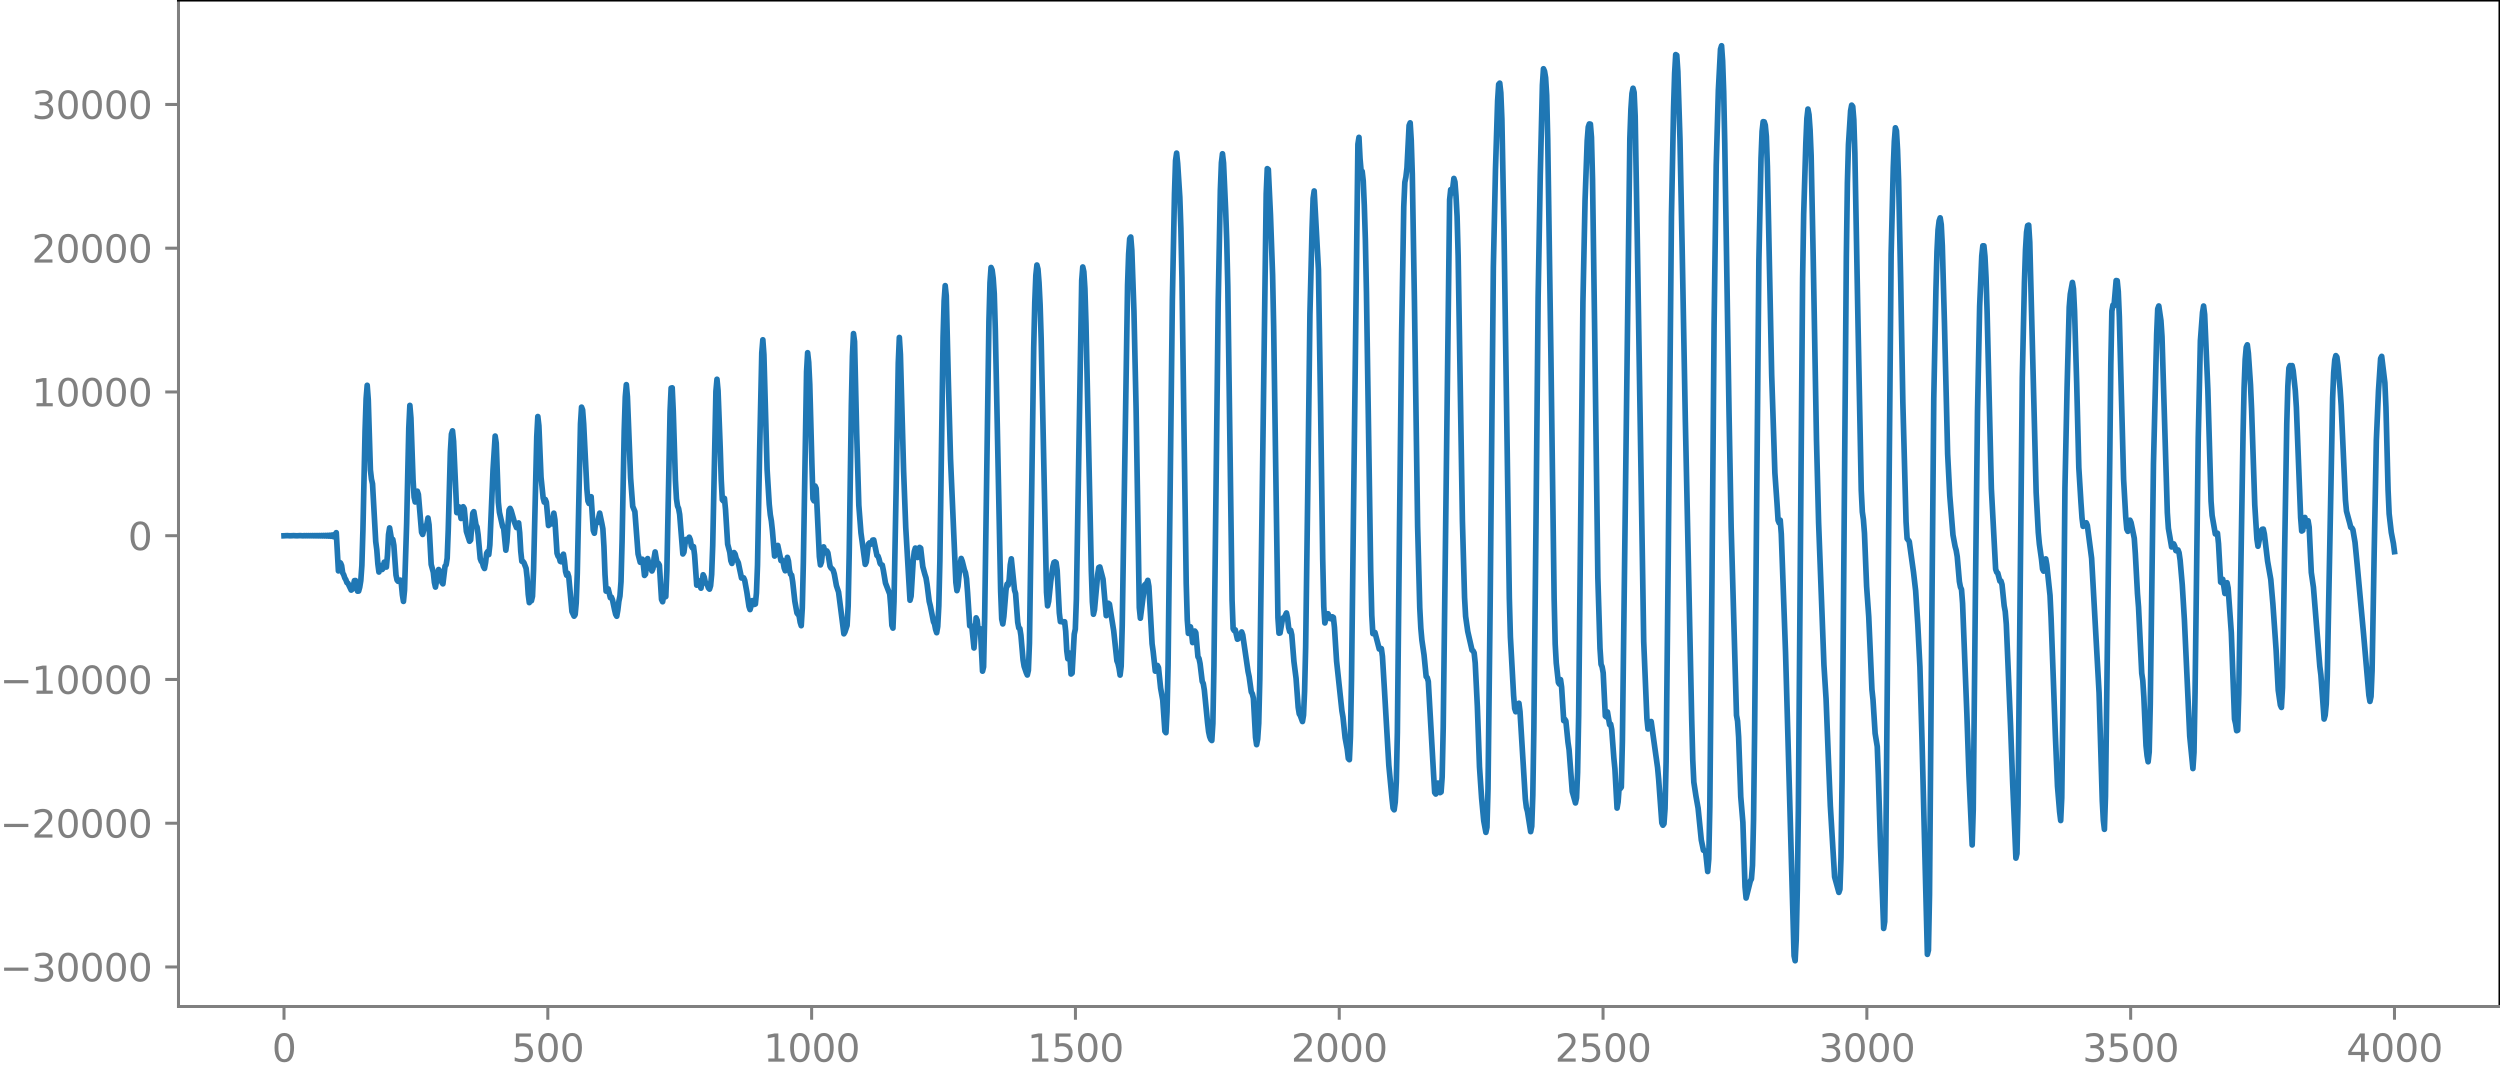 <?xml version="1.0" encoding="utf-8" standalone="no"?>
<!DOCTYPE svg PUBLIC "-//W3C//DTD SVG 1.1//EN"
  "http://www.w3.org/Graphics/SVG/1.1/DTD/svg11.dtd">
<svg xmlns:xlink="http://www.w3.org/1999/xlink" width="660.992pt" height="282.79pt" viewBox="0 0 660.992 282.79" xmlns="http://www.w3.org/2000/svg" version="1.1">
 <defs>
  <style type="text/css">*{stroke-linejoin: round; stroke-linecap: butt}</style>
 </defs>
 <g id="figure_1">
  <g id="patch_1">
   <path d="M -0 282.79 
L 660.992 282.79 
L 660.992 0 
L -0 0 
L -0 282.79 
z
" style="fill: none"/>
  </g>
  <g id="axes_1">
   <g id="patch_2">
    <path d="M 47.192 266.112 
L 660.992 266.112 
L 660.992 0 
L 47.192 0 
L 47.192 266.112 
z
" style="fill: none"/>
   </g>
   <g id="matplotlib.axis_1">
    <g id="xtick_1">
     <g id="line2d_1">
      <defs>
       <path id="m8960bf0325" d="M 0 0 
L 0 3.5 
" style="stroke: #808080; stroke-width: 0.8"/>
      </defs>
      <g>
       <use xlink:href="#m8960bf0325" x="75.092" y="266.112" style="fill: #808080; stroke: #808080; stroke-width: 0.8"/>
      </g>
     </g>
     <g id="text_1">
      <!-- 0 -->
      <g style="fill: #808080" transform="translate(71.911 280.71) scale(0.1 -0.1)">
       <defs>
        <path id="DejaVuSans-30" d="M 2034 4250 
Q 1547 4250 1301 3770 
Q 1056 3291 1056 2328 
Q 1056 1369 1301 889 
Q 1547 409 2034 409 
Q 2525 409 2770 889 
Q 3016 1369 3016 2328 
Q 3016 3291 2770 3770 
Q 2525 4250 2034 4250 
z
M 2034 4750 
Q 2819 4750 3233 4129 
Q 3647 3509 3647 2328 
Q 3647 1150 3233 529 
Q 2819 -91 2034 -91 
Q 1250 -91 836 529 
Q 422 1150 422 2328 
Q 422 3509 836 4129 
Q 1250 4750 2034 4750 
z
" transform="scale(0.016)"/>
       </defs>
       <use xlink:href="#DejaVuSans-30"/>
      </g>
     </g>
    </g>
    <g id="xtick_2">
     <g id="line2d_2">
      <g>
       <use xlink:href="#m8960bf0325" x="144.842" y="266.112" style="fill: #808080; stroke: #808080; stroke-width: 0.8"/>
      </g>
     </g>
     <g id="text_2">
      <!-- 500 -->
      <g style="fill: #808080" transform="translate(135.298 280.71) scale(0.1 -0.1)">
       <defs>
        <path id="DejaVuSans-35" d="M 691 4666 
L 3169 4666 
L 3169 4134 
L 1269 4134 
L 1269 2991 
Q 1406 3038 1543 3061 
Q 1681 3084 1819 3084 
Q 2600 3084 3056 2656 
Q 3513 2228 3513 1497 
Q 3513 744 3044 326 
Q 2575 -91 1722 -91 
Q 1428 -91 1123 -41 
Q 819 9 494 109 
L 494 744 
Q 775 591 1075 516 
Q 1375 441 1709 441 
Q 2250 441 2565 725 
Q 2881 1009 2881 1497 
Q 2881 1984 2565 2268 
Q 2250 2553 1709 2553 
Q 1456 2553 1204 2497 
Q 953 2441 691 2322 
L 691 4666 
z
" transform="scale(0.016)"/>
       </defs>
       <use xlink:href="#DejaVuSans-35"/>
       <use xlink:href="#DejaVuSans-30" x="63.623"/>
       <use xlink:href="#DejaVuSans-30" x="127.246"/>
      </g>
     </g>
    </g>
    <g id="xtick_3">
     <g id="line2d_3">
      <g>
       <use xlink:href="#m8960bf0325" x="214.592" y="266.112" style="fill: #808080; stroke: #808080; stroke-width: 0.8"/>
      </g>
     </g>
     <g id="text_3">
      <!-- 1000 -->
      <g style="fill: #808080" transform="translate(201.867 280.71) scale(0.1 -0.1)">
       <defs>
        <path id="DejaVuSans-31" d="M 794 531 
L 1825 531 
L 1825 4091 
L 703 3866 
L 703 4441 
L 1819 4666 
L 2450 4666 
L 2450 531 
L 3481 531 
L 3481 0 
L 794 0 
L 794 531 
z
" transform="scale(0.016)"/>
       </defs>
       <use xlink:href="#DejaVuSans-31"/>
       <use xlink:href="#DejaVuSans-30" x="63.623"/>
       <use xlink:href="#DejaVuSans-30" x="127.246"/>
       <use xlink:href="#DejaVuSans-30" x="190.869"/>
      </g>
     </g>
    </g>
    <g id="xtick_4">
     <g id="line2d_4">
      <g>
       <use xlink:href="#m8960bf0325" x="284.342" y="266.112" style="fill: #808080; stroke: #808080; stroke-width: 0.8"/>
      </g>
     </g>
     <g id="text_4">
      <!-- 1500 -->
      <g style="fill: #808080" transform="translate(271.617 280.71) scale(0.1 -0.1)">
       <use xlink:href="#DejaVuSans-31"/>
       <use xlink:href="#DejaVuSans-35" x="63.623"/>
       <use xlink:href="#DejaVuSans-30" x="127.246"/>
       <use xlink:href="#DejaVuSans-30" x="190.869"/>
      </g>
     </g>
    </g>
    <g id="xtick_5">
     <g id="line2d_5">
      <g>
       <use xlink:href="#m8960bf0325" x="354.092" y="266.112" style="fill: #808080; stroke: #808080; stroke-width: 0.8"/>
      </g>
     </g>
     <g id="text_5">
      <!-- 2000 -->
      <g style="fill: #808080" transform="translate(341.367 280.71) scale(0.1 -0.1)">
       <defs>
        <path id="DejaVuSans-32" d="M 1228 531 
L 3431 531 
L 3431 0 
L 469 0 
L 469 531 
Q 828 903 1448 1529 
Q 2069 2156 2228 2338 
Q 2531 2678 2651 2914 
Q 2772 3150 2772 3378 
Q 2772 3750 2511 3984 
Q 2250 4219 1831 4219 
Q 1534 4219 1204 4116 
Q 875 4013 500 3803 
L 500 4441 
Q 881 4594 1212 4672 
Q 1544 4750 1819 4750 
Q 2544 4750 2975 4387 
Q 3406 4025 3406 3419 
Q 3406 3131 3298 2873 
Q 3191 2616 2906 2266 
Q 2828 2175 2409 1742 
Q 1991 1309 1228 531 
z
" transform="scale(0.016)"/>
       </defs>
       <use xlink:href="#DejaVuSans-32"/>
       <use xlink:href="#DejaVuSans-30" x="63.623"/>
       <use xlink:href="#DejaVuSans-30" x="127.246"/>
       <use xlink:href="#DejaVuSans-30" x="190.869"/>
      </g>
     </g>
    </g>
    <g id="xtick_6">
     <g id="line2d_6">
      <g>
       <use xlink:href="#m8960bf0325" x="423.842" y="266.112" style="fill: #808080; stroke: #808080; stroke-width: 0.8"/>
      </g>
     </g>
     <g id="text_6">
      <!-- 2500 -->
      <g style="fill: #808080" transform="translate(411.117 280.71) scale(0.1 -0.1)">
       <use xlink:href="#DejaVuSans-32"/>
       <use xlink:href="#DejaVuSans-35" x="63.623"/>
       <use xlink:href="#DejaVuSans-30" x="127.246"/>
       <use xlink:href="#DejaVuSans-30" x="190.869"/>
      </g>
     </g>
    </g>
    <g id="xtick_7">
     <g id="line2d_7">
      <g>
       <use xlink:href="#m8960bf0325" x="493.592" y="266.112" style="fill: #808080; stroke: #808080; stroke-width: 0.8"/>
      </g>
     </g>
     <g id="text_7">
      <!-- 3000 -->
      <g style="fill: #808080" transform="translate(480.867 280.71) scale(0.1 -0.1)">
       <defs>
        <path id="DejaVuSans-33" d="M 2597 2516 
Q 3050 2419 3304 2112 
Q 3559 1806 3559 1356 
Q 3559 666 3084 287 
Q 2609 -91 1734 -91 
Q 1441 -91 1130 -33 
Q 819 25 488 141 
L 488 750 
Q 750 597 1062 519 
Q 1375 441 1716 441 
Q 2309 441 2620 675 
Q 2931 909 2931 1356 
Q 2931 1769 2642 2001 
Q 2353 2234 1838 2234 
L 1294 2234 
L 1294 2753 
L 1863 2753 
Q 2328 2753 2575 2939 
Q 2822 3125 2822 3475 
Q 2822 3834 2567 4026 
Q 2313 4219 1838 4219 
Q 1578 4219 1281 4162 
Q 984 4106 628 3988 
L 628 4550 
Q 988 4650 1302 4700 
Q 1616 4750 1894 4750 
Q 2613 4750 3031 4423 
Q 3450 4097 3450 3541 
Q 3450 3153 3228 2886 
Q 3006 2619 2597 2516 
z
" transform="scale(0.016)"/>
       </defs>
       <use xlink:href="#DejaVuSans-33"/>
       <use xlink:href="#DejaVuSans-30" x="63.623"/>
       <use xlink:href="#DejaVuSans-30" x="127.246"/>
       <use xlink:href="#DejaVuSans-30" x="190.869"/>
      </g>
     </g>
    </g>
    <g id="xtick_8">
     <g id="line2d_8">
      <g>
       <use xlink:href="#m8960bf0325" x="563.342" y="266.112" style="fill: #808080; stroke: #808080; stroke-width: 0.8"/>
      </g>
     </g>
     <g id="text_8">
      <!-- 3500 -->
      <g style="fill: #808080" transform="translate(550.617 280.71) scale(0.1 -0.1)">
       <use xlink:href="#DejaVuSans-33"/>
       <use xlink:href="#DejaVuSans-35" x="63.623"/>
       <use xlink:href="#DejaVuSans-30" x="127.246"/>
       <use xlink:href="#DejaVuSans-30" x="190.869"/>
      </g>
     </g>
    </g>
    <g id="xtick_9">
     <g id="line2d_9">
      <g>
       <use xlink:href="#m8960bf0325" x="633.092" y="266.112" style="fill: #808080; stroke: #808080; stroke-width: 0.8"/>
      </g>
     </g>
     <g id="text_9">
      <!-- 4000 -->
      <g style="fill: #808080" transform="translate(620.367 280.71) scale(0.1 -0.1)">
       <defs>
        <path id="DejaVuSans-34" d="M 2419 4116 
L 825 1625 
L 2419 1625 
L 2419 4116 
z
M 2253 4666 
L 3047 4666 
L 3047 1625 
L 3713 1625 
L 3713 1100 
L 3047 1100 
L 3047 0 
L 2419 0 
L 2419 1100 
L 313 1100 
L 313 1709 
L 2253 4666 
z
" transform="scale(0.016)"/>
       </defs>
       <use xlink:href="#DejaVuSans-34"/>
       <use xlink:href="#DejaVuSans-30" x="63.623"/>
       <use xlink:href="#DejaVuSans-30" x="127.246"/>
       <use xlink:href="#DejaVuSans-30" x="190.869"/>
      </g>
     </g>
    </g>
   </g>
   <g id="matplotlib.axis_2">
    <g id="ytick_1">
     <g id="line2d_10">
      <defs>
       <path id="m0ff698b535" d="M 0 0 
L -3.5 0 
" style="stroke: #808080; stroke-width: 0.8"/>
      </defs>
      <g>
       <use xlink:href="#m0ff698b535" x="47.192" y="255.663" style="fill: #808080; stroke: #808080; stroke-width: 0.8"/>
      </g>
     </g>
     <g id="text_10">
      <!-- −30000 -->
      <g style="fill: #808080" transform="translate(0 259.462) scale(0.1 -0.1)">
       <defs>
        <path id="DejaVuSans-2212" d="M 678 2272 
L 4684 2272 
L 4684 1741 
L 678 1741 
L 678 2272 
z
" transform="scale(0.016)"/>
       </defs>
       <use xlink:href="#DejaVuSans-2212"/>
       <use xlink:href="#DejaVuSans-33" x="83.789"/>
       <use xlink:href="#DejaVuSans-30" x="147.412"/>
       <use xlink:href="#DejaVuSans-30" x="211.035"/>
       <use xlink:href="#DejaVuSans-30" x="274.658"/>
       <use xlink:href="#DejaVuSans-30" x="338.281"/>
      </g>
     </g>
    </g>
    <g id="ytick_2">
     <g id="line2d_11">
      <g>
       <use xlink:href="#m0ff698b535" x="47.192" y="217.656" style="fill: #808080; stroke: #808080; stroke-width: 0.8"/>
      </g>
     </g>
     <g id="text_11">
      <!-- −20000 -->
      <g style="fill: #808080" transform="translate(0 221.455) scale(0.1 -0.1)">
       <use xlink:href="#DejaVuSans-2212"/>
       <use xlink:href="#DejaVuSans-32" x="83.789"/>
       <use xlink:href="#DejaVuSans-30" x="147.412"/>
       <use xlink:href="#DejaVuSans-30" x="211.035"/>
       <use xlink:href="#DejaVuSans-30" x="274.658"/>
       <use xlink:href="#DejaVuSans-30" x="338.281"/>
      </g>
     </g>
    </g>
    <g id="ytick_3">
     <g id="line2d_12">
      <g>
       <use xlink:href="#m0ff698b535" x="47.192" y="179.648" style="fill: #808080; stroke: #808080; stroke-width: 0.8"/>
      </g>
     </g>
     <g id="text_12">
      <!-- −10000 -->
      <g style="fill: #808080" transform="translate(0 183.447) scale(0.1 -0.1)">
       <use xlink:href="#DejaVuSans-2212"/>
       <use xlink:href="#DejaVuSans-31" x="83.789"/>
       <use xlink:href="#DejaVuSans-30" x="147.412"/>
       <use xlink:href="#DejaVuSans-30" x="211.035"/>
       <use xlink:href="#DejaVuSans-30" x="274.658"/>
       <use xlink:href="#DejaVuSans-30" x="338.281"/>
      </g>
     </g>
    </g>
    <g id="ytick_4">
     <g id="line2d_13">
      <g>
       <use xlink:href="#m0ff698b535" x="47.192" y="141.641" style="fill: #808080; stroke: #808080; stroke-width: 0.8"/>
      </g>
     </g>
     <g id="text_13">
      <!-- 0 -->
      <g style="fill: #808080" transform="translate(33.83 145.44) scale(0.1 -0.1)">
       <use xlink:href="#DejaVuSans-30"/>
      </g>
     </g>
    </g>
    <g id="ytick_5">
     <g id="line2d_14">
      <g>
       <use xlink:href="#m0ff698b535" x="47.192" y="103.633" style="fill: #808080; stroke: #808080; stroke-width: 0.8"/>
      </g>
     </g>
     <g id="text_14">
      <!-- 10000 -->
      <g style="fill: #808080" transform="translate(8.38 107.432) scale(0.1 -0.1)">
       <use xlink:href="#DejaVuSans-31"/>
       <use xlink:href="#DejaVuSans-30" x="63.623"/>
       <use xlink:href="#DejaVuSans-30" x="127.246"/>
       <use xlink:href="#DejaVuSans-30" x="190.869"/>
       <use xlink:href="#DejaVuSans-30" x="254.492"/>
      </g>
     </g>
    </g>
    <g id="ytick_6">
     <g id="line2d_15">
      <g>
       <use xlink:href="#m0ff698b535" x="47.192" y="65.625" style="fill: #808080; stroke: #808080; stroke-width: 0.8"/>
      </g>
     </g>
     <g id="text_15">
      <!-- 20000 -->
      <g style="fill: #808080" transform="translate(8.38 69.425) scale(0.1 -0.1)">
       <use xlink:href="#DejaVuSans-32"/>
       <use xlink:href="#DejaVuSans-30" x="63.623"/>
       <use xlink:href="#DejaVuSans-30" x="127.246"/>
       <use xlink:href="#DejaVuSans-30" x="190.869"/>
       <use xlink:href="#DejaVuSans-30" x="254.492"/>
      </g>
     </g>
    </g>
    <g id="ytick_7">
     <g id="line2d_16">
      <g>
       <use xlink:href="#m0ff698b535" x="47.192" y="27.618" style="fill: #808080; stroke: #808080; stroke-width: 0.8"/>
      </g>
     </g>
     <g id="text_16">
      <!-- 30000 -->
      <g style="fill: #808080" transform="translate(8.38 31.417) scale(0.1 -0.1)">
       <use xlink:href="#DejaVuSans-33"/>
       <use xlink:href="#DejaVuSans-30" x="63.623"/>
       <use xlink:href="#DejaVuSans-30" x="127.246"/>
       <use xlink:href="#DejaVuSans-30" x="190.869"/>
       <use xlink:href="#DejaVuSans-30" x="254.492"/>
      </g>
     </g>
    </g>
   </g>
   <g id="line2d_17">
    <path d="M 75.092 141.659 
L 75.938 141.621 
L 76.784 141.661 
L 77.63 141.619 
L 78.476 141.664 
L 79.322 141.615 
L 80.167 141.668 
L 80.449 141.612 
L 80.731 141.67 
L 81.013 141.61 
L 81.295 141.672 
L 81.577 141.608 
L 81.859 141.675 
L 82.141 141.605 
L 82.423 141.677 
L 82.705 141.602 
L 82.987 141.681 
L 83.269 141.598 
L 83.551 141.685 
L 83.833 141.594 
L 84.115 141.69 
L 84.397 141.588 
L 84.679 141.696 
L 84.961 141.582 
L 85.243 141.704 
L 85.525 141.572 
L 85.807 141.714 
L 86.089 141.56 
L 86.371 141.729 
L 86.653 141.542 
L 86.935 141.752 
L 87.216 141.514 
L 87.498 141.789 
L 87.78 141.463 
L 88.062 141.862 
L 88.344 141.347 
L 88.626 142.074 
L 88.908 140.836 
L 89.472 150.945 
L 89.754 148.673 
L 90.036 148.857 
L 90.318 149.536 
L 90.6 151.473 
L 90.882 151.977 
L 91.164 152.824 
L 91.446 153.288 
L 91.728 154.06 
L 92.01 154.238 
L 92.856 156.022 
L 93.138 155.8 
L 93.42 154.895 
L 93.702 153.518 
L 93.984 153.483 
L 94.547 156.309 
L 94.829 156.275 
L 95.111 155.248 
L 95.393 153.512 
L 95.675 149.514 
L 95.957 140.1 
L 96.521 113.983 
L 96.803 105.383 
L 97.085 101.869 
L 97.367 105.66 
L 97.931 124.24 
L 98.213 126.679 
L 98.495 127.922 
L 99.341 143.194 
L 99.623 145.38 
L 99.905 149.091 
L 100.187 151.242 
L 100.469 150.059 
L 100.751 149.51 
L 101.033 150.579 
L 101.315 150.255 
L 101.596 148.629 
L 101.878 149.141 
L 102.16 149.924 
L 102.442 146.76 
L 102.724 141.328 
L 103.006 139.573 
L 103.57 142.938 
L 103.852 142.615 
L 104.134 144.19 
L 104.698 152.031 
L 104.98 153.381 
L 105.262 153.703 
L 105.544 153.631 
L 105.826 153.375 
L 106.108 154.316 
L 106.39 157.276 
L 106.672 159.009 
L 106.954 156.066 
L 107.518 138.331 
L 108.082 113.183 
L 108.364 107.18 
L 108.645 110.503 
L 109.209 126.802 
L 109.491 131.487 
L 109.773 132.726 
L 110.337 129.866 
L 110.619 130.732 
L 111.465 140.747 
L 111.747 141.308 
L 112.311 139.128 
L 112.593 139.422 
L 112.875 138.528 
L 113.157 136.954 
L 113.439 138.756 
L 114.003 149.232 
L 114.567 151.326 
L 114.849 153.983 
L 115.131 155.223 
L 115.976 150.581 
L 116.258 150.96 
L 116.54 152.174 
L 116.822 154.004 
L 117.104 154.372 
L 117.668 149.703 
L 117.95 149.347 
L 118.232 147.6 
L 118.514 140.17 
L 119.078 119.483 
L 119.36 114.766 
L 119.642 113.914 
L 119.924 116.673 
L 120.77 135.541 
L 121.052 135.134 
L 121.334 133.999 
L 121.898 137.084 
L 122.18 136.132 
L 122.462 133.977 
L 122.744 134.453 
L 123.307 140.494 
L 124.153 143.107 
L 124.435 142.774 
L 124.999 135.699 
L 125.281 135.288 
L 125.845 138.792 
L 126.127 139.346 
L 126.409 141.376 
L 126.973 147.699 
L 127.255 148.444 
L 127.537 148.732 
L 127.819 149.781 
L 128.101 150.309 
L 128.383 148.758 
L 128.665 146.27 
L 128.947 145.816 
L 129.229 146.639 
L 129.511 144.087 
L 130.356 124.198 
L 130.92 115.293 
L 131.202 117.152 
L 131.766 132.793 
L 132.048 135.465 
L 132.894 139.217 
L 133.176 139.754 
L 133.74 145.468 
L 134.022 143.272 
L 134.586 134.829 
L 134.868 134.414 
L 135.15 135.003 
L 135.996 138.009 
L 136.56 139.491 
L 137.124 138.255 
L 137.405 140.889 
L 137.687 145.753 
L 137.969 148.403 
L 138.251 148.426 
L 138.533 148.801 
L 139.097 150.268 
L 139.379 152.809 
L 139.661 157.145 
L 139.943 159.332 
L 140.225 158.914 
L 140.507 158.841 
L 140.789 157.656 
L 141.071 150.693 
L 141.917 115.455 
L 142.199 110.13 
L 142.481 112.576 
L 143.045 126.151 
L 143.609 131.673 
L 143.891 132.765 
L 144.173 132.062 
L 144.454 132.77 
L 145.018 138.95 
L 145.582 138.116 
L 145.864 138.525 
L 146.146 137.406 
L 146.428 135.68 
L 146.71 137.401 
L 147.274 146.277 
L 147.556 147.091 
L 147.838 147.368 
L 148.12 148.416 
L 148.402 148.544 
L 148.684 147.19 
L 148.966 146.527 
L 149.248 148.352 
L 149.53 151.1 
L 149.812 152.099 
L 150.094 151.556 
L 150.376 152.493 
L 151.222 161.716 
L 151.785 162.913 
L 152.067 162.517 
L 152.349 159.395 
L 152.631 151.6 
L 153.477 112.086 
L 153.759 107.645 
L 154.041 108.382 
L 154.323 112.104 
L 155.169 129.274 
L 155.451 132.474 
L 155.733 133.117 
L 156.015 131.588 
L 156.297 131.332 
L 156.861 140.246 
L 157.143 140.982 
L 157.425 138.744 
L 157.707 137.985 
L 157.989 138.162 
L 158.553 135.665 
L 159.116 138.342 
L 159.398 139.821 
L 159.68 144.504 
L 159.962 151.911 
L 160.244 156.297 
L 160.526 156.087 
L 160.808 155.699 
L 161.372 158.035 
L 161.654 157.882 
L 161.936 158.579 
L 162.5 161.27 
L 162.782 162.436 
L 163.064 162.932 
L 163.346 161.353 
L 163.628 158.984 
L 163.91 157.583 
L 164.192 153.782 
L 164.474 143.132 
L 165.038 113.929 
L 165.32 104.993 
L 165.602 101.699 
L 165.883 104.857 
L 166.729 126.421 
L 167.293 133.897 
L 167.857 135.254 
L 168.703 146.452 
L 169.267 148.664 
L 169.549 148.517 
L 169.831 147.855 
L 170.113 149.451 
L 170.395 152.145 
L 170.677 151.804 
L 170.959 148.834 
L 171.241 147.685 
L 171.805 150.102 
L 172.087 150.39 
L 172.369 150.967 
L 172.651 150.308 
L 172.933 147.567 
L 173.214 145.929 
L 173.778 149.368 
L 174.06 148.939 
L 174.342 149.433 
L 174.906 158.493 
L 175.188 159.102 
L 175.47 157.528 
L 175.752 157.869 
L 176.034 157.742 
L 176.316 150.862 
L 177.162 108.816 
L 177.444 102.612 
L 177.726 102.54 
L 178.008 108.657 
L 178.572 126.862 
L 178.854 131.894 
L 179.136 133.785 
L 179.418 134.465 
L 179.7 136.019 
L 180.545 146.469 
L 180.827 145.994 
L 181.109 143.824 
L 181.391 142.624 
L 181.673 142.769 
L 181.955 142.626 
L 182.237 142.032 
L 182.519 142.718 
L 182.801 144.417 
L 183.083 144.874 
L 183.365 144.522 
L 183.647 146.768 
L 184.211 154.718 
L 184.775 153.573 
L 185.057 154.897 
L 185.339 155.513 
L 185.903 151.969 
L 186.185 152.575 
L 186.467 153.901 
L 187.031 154.665 
L 187.313 155.469 
L 187.594 155.77 
L 187.876 154.866 
L 188.158 151.897 
L 188.44 144.221 
L 189.286 103.454 
L 189.568 100.274 
L 189.85 103.309 
L 190.414 118.184 
L 190.696 126.883 
L 190.978 132.143 
L 191.26 132.459 
L 191.542 131.767 
L 191.824 134.703 
L 192.388 143.857 
L 192.952 146.032 
L 193.234 148.247 
L 193.516 148.97 
L 194.08 146.101 
L 194.362 146.507 
L 194.643 147.612 
L 195.207 148.796 
L 196.053 152.826 
L 196.617 152.781 
L 196.899 153.451 
L 197.463 156.559 
L 198.027 160.343 
L 198.309 161.177 
L 198.591 160.209 
L 198.873 158.812 
L 199.155 158.816 
L 199.437 159.814 
L 199.719 159.699 
L 200.001 156.794 
L 200.283 149.434 
L 200.847 119.27 
L 201.411 93.292 
L 201.692 89.838 
L 201.974 93.788 
L 202.82 124.13 
L 203.384 133.343 
L 203.666 136.1 
L 203.948 137.755 
L 204.23 140.352 
L 204.794 147.024 
L 205.076 146.383 
L 205.358 144.494 
L 205.64 144.206 
L 206.486 148.216 
L 206.768 148.063 
L 207.05 148.521 
L 207.332 150.156 
L 207.614 150.911 
L 208.178 147.364 
L 208.46 148.332 
L 208.742 150.804 
L 209.023 151.833 
L 209.305 152.059 
L 209.587 153.858 
L 210.151 158.966 
L 210.715 162.099 
L 211.279 162.794 
L 211.561 164.536 
L 211.843 165.433 
L 212.125 160.721 
L 212.407 148.622 
L 213.253 98.261 
L 213.535 93.252 
L 213.817 95.789 
L 214.099 101.624 
L 214.663 122.63 
L 214.945 131.921 
L 215.227 132.428 
L 215.509 128.497 
L 215.791 129.148 
L 216.636 147.162 
L 216.918 149.365 
L 217.2 148.557 
L 217.482 145.829 
L 217.764 144.59 
L 218.046 145.614 
L 218.328 146.193 
L 218.61 145.666 
L 218.892 146.17 
L 219.456 149.705 
L 219.738 150.214 
L 220.02 150.413 
L 220.302 150.814 
L 220.584 151.754 
L 221.148 154.85 
L 221.712 156.535 
L 222.276 160.93 
L 223.121 167.58 
L 223.403 167.086 
L 223.967 165.365 
L 224.249 160.24 
L 224.531 146.295 
L 225.095 107.128 
L 225.377 94.142 
L 225.659 88.198 
L 225.941 90.301 
L 226.505 114.588 
L 227.069 133.601 
L 227.633 140.878 
L 228.761 149.218 
L 229.043 148.602 
L 229.607 143.84 
L 229.889 143.532 
L 230.171 143.913 
L 230.452 143.627 
L 230.734 142.801 
L 231.016 142.756 
L 231.862 146.869 
L 232.144 147.036 
L 232.426 147.842 
L 232.708 149.002 
L 232.99 149.293 
L 233.272 149.405 
L 233.554 150.794 
L 234.118 154.161 
L 235.246 157.068 
L 235.528 160.505 
L 235.81 165.349 
L 236.092 166.073 
L 236.374 158.941 
L 236.938 129.073 
L 237.501 96.008 
L 237.783 89.223 
L 238.065 93.708 
L 238.911 124.504 
L 239.475 139.456 
L 240.321 154.027 
L 240.603 158.703 
L 240.885 157.638 
L 241.449 148.277 
L 241.731 145.839 
L 242.013 144.904 
L 242.295 145.909 
L 242.577 147.397 
L 242.859 146.689 
L 243.141 144.733 
L 243.423 144.945 
L 243.987 149.834 
L 244.55 151.904 
L 244.832 152.785 
L 245.114 154.502 
L 245.678 159.015 
L 245.96 160.127 
L 246.806 164.394 
L 247.088 164.97 
L 247.37 166.435 
L 247.652 167.285 
L 247.934 165.631 
L 248.216 160.244 
L 248.498 148.297 
L 249.344 89.215 
L 249.626 79.546 
L 249.908 75.517 
L 250.19 78.218 
L 250.754 101.161 
L 251.318 121.39 
L 252.727 153.998 
L 253.009 156.165 
L 253.291 155.026 
L 253.855 149.033 
L 254.137 147.652 
L 254.419 148.393 
L 254.983 150.662 
L 255.265 151.431 
L 255.547 153.038 
L 255.829 156.697 
L 256.393 165.458 
L 256.675 165.406 
L 256.957 165.69 
L 257.521 171.323 
L 258.085 163.358 
L 258.367 164.014 
L 258.649 166.82 
L 259.212 166.248 
L 259.776 177.457 
L 260.058 176.32 
L 260.34 163.171 
L 261.468 85.02 
L 261.75 74.733 
L 262.032 70.719 
L 262.314 71.398 
L 262.596 73.562 
L 262.878 77.638 
L 263.16 87.146 
L 264.57 156.338 
L 264.852 163.675 
L 265.134 164.967 
L 265.416 162.997 
L 265.98 156.024 
L 266.261 154.447 
L 266.543 154.728 
L 266.825 153.257 
L 267.107 149.372 
L 267.389 147.751 
L 268.235 156.002 
L 268.517 156.921 
L 269.081 164.517 
L 269.363 166.027 
L 269.645 166.184 
L 269.927 167.996 
L 270.491 174.471 
L 270.773 176.17 
L 271.337 177.829 
L 271.619 178.469 
L 271.901 177.239 
L 272.183 170.038 
L 272.747 131.625 
L 273.31 91.933 
L 273.592 79.954 
L 273.874 72.781 
L 274.156 70.068 
L 274.438 71.165 
L 274.72 74.776 
L 275.002 80.534 
L 275.284 89.628 
L 276.694 156.578 
L 276.976 160.184 
L 277.258 159.001 
L 277.822 153.601 
L 278.386 149.772 
L 278.668 148.699 
L 278.95 148.552 
L 279.232 148.755 
L 279.514 150.823 
L 280.078 162.021 
L 280.359 164.354 
L 280.641 164.195 
L 281.205 164.617 
L 281.487 164.39 
L 281.769 166.941 
L 282.051 172.072 
L 282.333 174.182 
L 282.615 172.608 
L 282.897 173.808 
L 283.179 178.21 
L 283.461 177.966 
L 284.025 167.688 
L 284.307 166.352 
L 284.589 158.452 
L 285.999 74.156 
L 286.281 70.587 
L 286.563 71.852 
L 286.845 76.301 
L 287.127 85.506 
L 288.536 150.723 
L 288.818 159.097 
L 289.1 162.409 
L 289.382 161.199 
L 290.228 151.898 
L 290.51 150.05 
L 290.792 149.903 
L 291.638 153.141 
L 292.484 162.775 
L 293.048 159.498 
L 293.33 159.73 
L 294.458 166.794 
L 295.303 174.721 
L 295.585 175.426 
L 295.867 176.649 
L 296.149 178.491 
L 296.431 176.16 
L 296.713 165.404 
L 298.123 75.385 
L 298.405 67.215 
L 298.687 63.091 
L 298.969 62.667 
L 299.251 66.151 
L 299.815 82.402 
L 300.379 107.975 
L 301.225 160.635 
L 301.507 163.455 
L 302.634 154.678 
L 303.198 154.152 
L 303.48 153.443 
L 303.762 155.055 
L 304.608 170.198 
L 304.89 172.244 
L 305.454 177.455 
L 305.736 177.249 
L 306.018 175.942 
L 306.3 176.508 
L 306.864 181.947 
L 307.428 185.108 
L 307.992 193.336 
L 308.274 193.719 
L 308.556 188.153 
L 308.838 175.899 
L 309.401 127.799 
L 309.965 79.393 
L 310.529 51.28 
L 310.811 42.458 
L 311.093 40.481 
L 311.375 43.262 
L 311.939 52.157 
L 312.221 60.411 
L 312.503 73.443 
L 313.067 115.054 
L 313.631 154.221 
L 313.913 163.904 
L 314.195 167.471 
L 314.477 166.848 
L 314.759 165.732 
L 315.041 167.342 
L 315.323 169.899 
L 315.605 169.383 
L 315.887 166.845 
L 316.168 167.253 
L 316.732 173.659 
L 317.014 174.093 
L 317.296 175.453 
L 317.86 180.146 
L 318.142 180.733 
L 318.424 182.457 
L 319.27 191.084 
L 319.552 193.463 
L 319.834 194.772 
L 320.116 195.492 
L 320.398 195.791 
L 320.68 191.265 
L 320.962 176.117 
L 322.09 79.916 
L 322.654 50.376 
L 322.936 43.046 
L 323.218 40.655 
L 323.499 43.091 
L 324.063 55.673 
L 324.345 63.663 
L 324.627 75.682 
L 325.191 117.071 
L 325.755 158.692 
L 326.037 166.284 
L 326.319 166.731 
L 326.601 166.527 
L 327.165 169.009 
L 327.447 168.856 
L 327.729 168.386 
L 328.293 167.083 
L 328.575 167.88 
L 329.985 177.566 
L 330.267 178.891 
L 330.83 182.94 
L 331.112 183.435 
L 331.394 184.602 
L 331.958 194.963 
L 332.24 196.889 
L 332.522 195.429 
L 332.804 191.24 
L 333.086 179.57 
L 334.778 51.272 
L 335.06 44.59 
L 335.342 44.811 
L 335.906 56.738 
L 336.47 72.695 
L 336.752 86.422 
L 337.879 163.277 
L 338.161 167.417 
L 338.443 167.353 
L 339.007 164.081 
L 339.289 163.343 
L 339.571 163.269 
L 340.135 162.065 
L 340.417 163.357 
L 340.699 165.875 
L 340.981 166.972 
L 341.263 166.662 
L 341.545 167.885 
L 342.109 174.893 
L 342.673 179.347 
L 343.237 187.015 
L 343.519 188.763 
L 343.801 189.213 
L 344.365 190.773 
L 344.647 189.087 
L 344.928 182.774 
L 345.21 171.063 
L 345.774 129.357 
L 346.338 83.075 
L 346.902 60.52 
L 347.184 52.403 
L 347.466 50.489 
L 348.594 71.282 
L 349.158 107.444 
L 349.722 147.858 
L 350.004 160.398 
L 350.286 164.708 
L 350.568 163.708 
L 350.85 162.286 
L 351.132 162.271 
L 351.696 163.538 
L 351.977 163.623 
L 352.259 163.074 
L 352.541 163.246 
L 352.823 165.855 
L 353.387 174.794 
L 354.797 187.956 
L 355.079 189.594 
L 355.643 195.065 
L 356.207 198.121 
L 356.489 200.542 
L 356.771 200.861 
L 357.053 194.773 
L 357.335 179.508 
L 359.026 38.129 
L 359.308 36.314 
L 359.59 41.933 
L 359.872 45.234 
L 360.154 45.301 
L 360.436 47.838 
L 360.718 54.303 
L 361 63.403 
L 361.282 77.204 
L 362.41 150.992 
L 362.692 162.631 
L 362.974 167.529 
L 363.256 167.47 
L 363.538 167.227 
L 364.666 171.604 
L 364.948 171.406 
L 365.23 171.49 
L 365.512 173.535 
L 366.076 182.933 
L 367.203 202.373 
L 368.049 211.211 
L 368.331 213.719 
L 368.613 214.112 
L 368.895 212.086 
L 369.177 206.769 
L 369.459 193.679 
L 370.023 139.837 
L 370.587 88.282 
L 371.151 54.615 
L 371.433 48.207 
L 371.715 46.796 
L 371.997 44.344 
L 372.561 33.171 
L 372.843 32.476 
L 373.125 37.063 
L 373.406 45.978 
L 373.97 79.563 
L 374.816 139.169 
L 375.38 160.697 
L 375.662 166.095 
L 375.944 169.244 
L 376.508 173.141 
L 377.072 178.9 
L 377.354 179.155 
L 377.636 180.172 
L 379.046 204.918 
L 379.328 209.552 
L 379.61 209.941 
L 379.892 207.641 
L 380.174 207.031 
L 380.737 209.578 
L 381.019 209.399 
L 381.301 205.46 
L 381.583 192.295 
L 383.275 52.816 
L 383.557 50.136 
L 383.839 51.089 
L 384.121 49.53 
L 384.403 47.178 
L 384.685 48.119 
L 384.967 51.845 
L 385.249 57.2 
L 385.531 67.663 
L 386.659 137.802 
L 387.223 157.955 
L 387.505 162.972 
L 388.068 166.946 
L 389.196 171.904 
L 389.478 172.074 
L 389.76 172.633 
L 390.042 175.31 
L 390.606 186.785 
L 391.17 202.742 
L 391.734 211.065 
L 392.298 217.035 
L 392.862 220.075 
L 393.144 218.72 
L 393.426 208.543 
L 393.99 159.961 
L 394.835 70.679 
L 395.399 44.833 
L 395.963 26.669 
L 396.245 22.297 
L 396.527 21.979 
L 396.809 24.536 
L 397.091 31.47 
L 397.655 61.014 
L 399.065 158.119 
L 399.347 168.439 
L 400.193 183.879 
L 400.475 187.348 
L 400.757 188.186 
L 401.039 187.686 
L 401.321 186.559 
L 401.603 185.933 
L 401.885 188.151 
L 403.294 211.235 
L 403.576 213.511 
L 403.858 214.529 
L 404.704 219.886 
L 404.986 218.472 
L 405.268 210.26 
L 405.55 192.656 
L 406.114 138.182 
L 406.678 78.466 
L 407.242 46.352 
L 407.806 22.486 
L 408.088 18.179 
L 408.37 18.841 
L 408.652 20.538 
L 408.934 25.231 
L 409.215 36.806 
L 410.061 94.393 
L 410.907 158.185 
L 411.189 170.278 
L 411.471 175.313 
L 412.035 180.468 
L 412.317 180.887 
L 412.599 179.685 
L 412.881 181.656 
L 413.445 190.543 
L 413.727 190.176 
L 414.009 190.62 
L 414.573 196.271 
L 414.855 198.2 
L 415.701 209.283 
L 416.546 212.296 
L 416.828 210.959 
L 417.11 204.252 
L 417.392 189.192 
L 417.956 135.24 
L 418.52 79.868 
L 419.084 52.943 
L 419.648 37.243 
L 419.93 33.585 
L 420.212 32.771 
L 420.494 32.816 
L 420.776 36.305 
L 421.058 47.364 
L 421.622 87.326 
L 422.468 152.754 
L 423.032 171.389 
L 423.314 175.652 
L 423.595 176.314 
L 423.877 177.899 
L 424.441 189.325 
L 424.723 189.561 
L 425.005 188.233 
L 425.569 191.599 
L 425.851 191.464 
L 426.133 192.891 
L 426.697 200.421 
L 426.979 203.338 
L 427.543 213.653 
L 427.825 211.998 
L 428.107 208.068 
L 428.389 208.513 
L 428.671 208.114 
L 428.953 196.093 
L 430.926 36.64 
L 431.208 28.815 
L 431.49 24.717 
L 431.772 23.333 
L 432.054 24.436 
L 432.336 30.714 
L 432.9 63.732 
L 434.592 169.624 
L 435.438 190.014 
L 435.72 192.743 
L 436.002 192.316 
L 436.284 190.856 
L 436.566 190.766 
L 438.257 202.943 
L 438.539 206.002 
L 439.385 217.58 
L 439.667 218.182 
L 439.949 217.787 
L 440.231 213.811 
L 440.513 201.397 
L 441.077 147.652 
L 441.923 57.3 
L 442.487 28.523 
L 442.769 19.329 
L 443.051 14.435 
L 443.333 14.613 
L 443.615 18.918 
L 444.179 36.819 
L 444.743 64.966 
L 445.588 110.727 
L 447.28 190.204 
L 447.562 200.962 
L 447.844 206.81 
L 448.408 210.502 
L 448.972 213.681 
L 449.818 222.105 
L 450.382 224.809 
L 450.946 225.063 
L 451.51 230.428 
L 451.792 227.116 
L 452.073 213.19 
L 452.637 153.861 
L 453.201 85.827 
L 453.765 43.724 
L 454.329 23.851 
L 454.893 13.016 
L 455.175 12.096 
L 455.457 16.139 
L 455.739 24.336 
L 456.021 37.984 
L 457.149 109.007 
L 457.713 139.422 
L 459.123 189.136 
L 459.404 190.62 
L 459.686 194.857 
L 460.25 210.664 
L 460.814 217.444 
L 461.378 234.49 
L 461.66 237.433 
L 462.788 232.91 
L 463.07 232.409 
L 463.352 228.775 
L 463.634 216.662 
L 463.916 193.154 
L 465.044 68.762 
L 465.608 41.883 
L 465.89 34.731 
L 466.172 32.167 
L 466.453 32.211 
L 466.735 33.093 
L 467.017 36.064 
L 467.299 44.126 
L 468.427 99.173 
L 469.273 125.047 
L 469.837 133.081 
L 470.119 137.562 
L 470.401 138.258 
L 470.683 137.525 
L 470.965 141.159 
L 472.093 172.587 
L 474.348 252.725 
L 474.63 254.016 
L 474.912 248.482 
L 475.194 235.498 
L 475.476 214.437 
L 476.04 143.33 
L 476.604 73.576 
L 476.886 56.658 
L 477.45 37.979 
L 477.732 31.338 
L 478.014 28.837 
L 478.296 30.332 
L 478.578 34.289 
L 478.86 41.143 
L 479.424 68.976 
L 480.27 116.203 
L 480.833 138.22 
L 482.243 175.833 
L 482.807 184.833 
L 483.371 199.313 
L 483.935 213.069 
L 485.063 231.847 
L 486.191 235.947 
L 486.473 235.116 
L 486.755 226.712 
L 487.037 206.16 
L 487.601 136.888 
L 488.164 67.961 
L 488.446 48.296 
L 488.728 38.176 
L 489.292 29.302 
L 489.574 27.799 
L 489.856 28.173 
L 490.138 31.638 
L 490.42 40.467 
L 491.266 86.284 
L 492.112 129.614 
L 492.394 135.342 
L 492.676 137.345 
L 492.958 140.968 
L 493.522 155.009 
L 494.086 163.032 
L 494.932 182.297 
L 495.213 184.976 
L 495.777 193.914 
L 496.341 197.383 
L 496.623 204.94 
L 497.187 223.612 
L 497.751 237.739 
L 498.033 245.474 
L 498.315 243.678 
L 498.597 225.673 
L 500.007 67.293 
L 500.571 44.377 
L 500.853 37.363 
L 501.135 33.792 
L 501.417 34.617 
L 501.699 39.557 
L 501.981 47.525 
L 502.544 74.669 
L 503.108 106.441 
L 503.954 137.947 
L 504.236 142.402 
L 504.8 143.157 
L 505.928 151.313 
L 506.492 156.223 
L 507.056 165.08 
L 507.62 176.35 
L 508.184 196.168 
L 509.593 252.33 
L 509.875 251.224 
L 510.157 236.599 
L 510.721 168.587 
L 511.285 105.304 
L 511.849 76.794 
L 512.131 66.481 
L 512.413 60.738 
L 512.695 58.402 
L 512.977 57.595 
L 513.259 59.37 
L 513.541 64.99 
L 514.105 85.363 
L 514.951 120.046 
L 515.515 131.036 
L 516.361 141.465 
L 516.924 144.466 
L 517.206 145.492 
L 517.488 147.171 
L 518.052 153.755 
L 518.334 155.226 
L 518.616 155.851 
L 518.898 159.537 
L 520.026 188.594 
L 520.59 205.085 
L 521.436 223.401 
L 521.718 214.059 
L 522.282 157.843 
L 522.846 108.875 
L 523.41 81.023 
L 523.973 67.661 
L 524.255 64.991 
L 524.537 64.995 
L 524.819 67.853 
L 525.101 73.422 
L 525.383 82.39 
L 526.511 129.211 
L 527.639 150.475 
L 527.921 151.288 
L 528.203 151.52 
L 528.767 153.647 
L 529.049 153.617 
L 529.331 154.579 
L 529.895 160.138 
L 530.177 161.668 
L 530.459 165.059 
L 531.586 191.866 
L 532.15 207.22 
L 532.714 220.195 
L 532.996 226.881 
L 533.278 225.686 
L 533.56 212.652 
L 534.124 156.053 
L 534.688 99.913 
L 535.252 74.7 
L 535.534 66.074 
L 535.816 61.373 
L 536.098 59.642 
L 536.38 59.518 
L 536.662 64.03 
L 538.353 130.242 
L 538.917 140.756 
L 539.199 143.835 
L 539.763 147.866 
L 540.045 150.455 
L 540.327 151.013 
L 540.891 147.766 
L 541.173 149.364 
L 542.019 157.419 
L 542.301 163.376 
L 543.429 194.422 
L 543.993 207.863 
L 544.557 214.671 
L 544.839 216.949 
L 545.12 210.936 
L 545.402 188.817 
L 545.966 128.981 
L 546.53 102.484 
L 547.094 81.235 
L 547.376 77.774 
L 547.94 74.673 
L 548.222 76.395 
L 548.504 82.188 
L 549.068 101.309 
L 549.632 123.671 
L 550.196 132.84 
L 550.478 136.928 
L 550.76 139.166 
L 551.042 139.025 
L 551.324 138.403 
L 551.606 138.224 
L 551.888 138.906 
L 553.015 147.617 
L 554.989 183.225 
L 555.835 211.723 
L 556.117 216.94 
L 556.399 219.274 
L 556.681 210.564 
L 557.809 121.752 
L 558.091 96.406 
L 558.373 82.24 
L 558.655 80.652 
L 558.937 80.86 
L 559.5 74.176 
L 559.782 74.225 
L 560.064 77.084 
L 560.346 83.778 
L 561.474 126.734 
L 562.038 136.732 
L 562.32 139.935 
L 562.602 140.484 
L 563.166 137.535 
L 563.448 138.181 
L 564.012 140.91 
L 564.294 142.323 
L 564.576 146.399 
L 565.14 156.959 
L 565.422 160.526 
L 566.268 178.013 
L 566.549 179.943 
L 566.831 184.407 
L 567.395 197.136 
L 567.677 199.811 
L 567.959 201.408 
L 568.241 198.826 
L 568.523 186.294 
L 569.369 122.647 
L 570.215 88.394 
L 570.497 81.66 
L 570.779 80.898 
L 571.343 84.759 
L 571.625 89.016 
L 573.035 135.517 
L 573.317 139.691 
L 574.162 144.613 
L 574.444 144.461 
L 574.726 143.802 
L 575.008 144.44 
L 575.29 145.575 
L 575.572 145.668 
L 575.854 145.401 
L 576.136 146.132 
L 576.418 148.103 
L 576.982 154.604 
L 577.546 163.847 
L 578.956 194.619 
L 579.802 203.204 
L 580.084 198.915 
L 580.366 183.221 
L 581.211 115.704 
L 581.775 90.082 
L 582.339 82.602 
L 582.621 80.914 
L 582.903 83.169 
L 583.749 103.047 
L 584.595 132.52 
L 584.877 136.293 
L 585.723 141.18 
L 586.005 141.202 
L 586.287 140.975 
L 586.569 143.764 
L 587.133 153.914 
L 587.415 154.07 
L 587.697 153.173 
L 588.26 156.922 
L 588.542 156.055 
L 588.824 154.061 
L 589.106 155.453 
L 589.952 167.244 
L 590.798 190.112 
L 591.08 191.327 
L 591.362 193.195 
L 591.644 193.074 
L 591.926 183.447 
L 593.054 114.78 
L 593.336 102.354 
L 593.618 95.017 
L 593.9 91.808 
L 594.182 91.167 
L 594.464 93.43 
L 595.028 101.813 
L 595.309 108.105 
L 596.155 133.506 
L 596.719 142.55 
L 597.001 144.429 
L 597.847 140.315 
L 598.129 139.942 
L 598.411 139.897 
L 598.693 141.186 
L 599.539 148.357 
L 600.385 153.194 
L 600.949 159.744 
L 601.795 171.864 
L 602.358 182.502 
L 602.922 186.418 
L 603.204 187.045 
L 603.486 181.765 
L 604.05 145.666 
L 604.614 112.108 
L 604.896 102.136 
L 605.178 97.309 
L 605.46 96.66 
L 605.742 96.814 
L 606.024 96.661 
L 606.306 97.974 
L 606.87 103.274 
L 607.152 107.697 
L 608.28 136.845 
L 608.562 140.406 
L 608.844 140.222 
L 609.126 137.513 
L 609.407 136.817 
L 609.689 138.739 
L 609.971 139.124 
L 610.253 137.684 
L 610.535 139.379 
L 611.099 151.351 
L 611.663 155.269 
L 613.355 176.247 
L 613.637 178.475 
L 614.483 190.111 
L 614.765 189.123 
L 615.047 186.148 
L 615.329 178.476 
L 616.738 105.303 
L 617.02 98.537 
L 617.302 95.151 
L 617.584 94.024 
L 617.866 94.392 
L 618.148 96.545 
L 618.712 102.902 
L 618.994 107.186 
L 620.122 132.149 
L 620.404 135.149 
L 621.25 138.276 
L 621.532 139.437 
L 621.814 139.565 
L 622.096 140.043 
L 622.66 143.396 
L 623.224 149.218 
L 624.915 167.596 
L 626.325 183.841 
L 626.607 185.448 
L 626.889 184.145 
L 627.171 177.297 
L 627.735 145.559 
L 628.299 116.397 
L 628.863 103.325 
L 629.427 94.794 
L 629.709 94.221 
L 630.555 101.237 
L 630.837 107.694 
L 631.4 129.548 
L 631.682 135.851 
L 632.246 140.762 
L 632.81 143.685 
L 633.092 145.854 
L 633.092 145.854 
" clip-path="url(#p8bdac34a2a)" style="fill: none; stroke: #1f77b4; stroke-width: 1.5; stroke-linecap: square"/>
   </g>
   <g id="patch_3">
    <path d="M 47.192 266.112 
L 47.192 0 
" style="fill: none; stroke: #808080; stroke-width: 0.8; stroke-linejoin: miter; stroke-linecap: square"/>
   </g>
   <g id="patch_4">
    <path d="M 660.992 266.112 
L 660.992 0 
" style="fill: none; stroke: #000000; stroke-width: 0.8; stroke-linejoin: miter; stroke-linecap: square"/>
   </g>
   <g id="patch_5">
    <path d="M 47.192 266.112 
L 660.992 266.112 
" style="fill: none; stroke: #808080; stroke-width: 0.8; stroke-linejoin: miter; stroke-linecap: square"/>
   </g>
   <g id="patch_6">
    <path d="M 47.192 0 
L 660.992 0 
" style="fill: none; stroke: #000000; stroke-width: 0.8; stroke-linejoin: miter; stroke-linecap: square"/>
   </g>
  </g>
 </g>
 <defs>
  <clipPath id="p8bdac34a2a">
   <rect x="47.192" y="0" width="613.8" height="266.112"/>
  </clipPath>
 </defs>
</svg>
